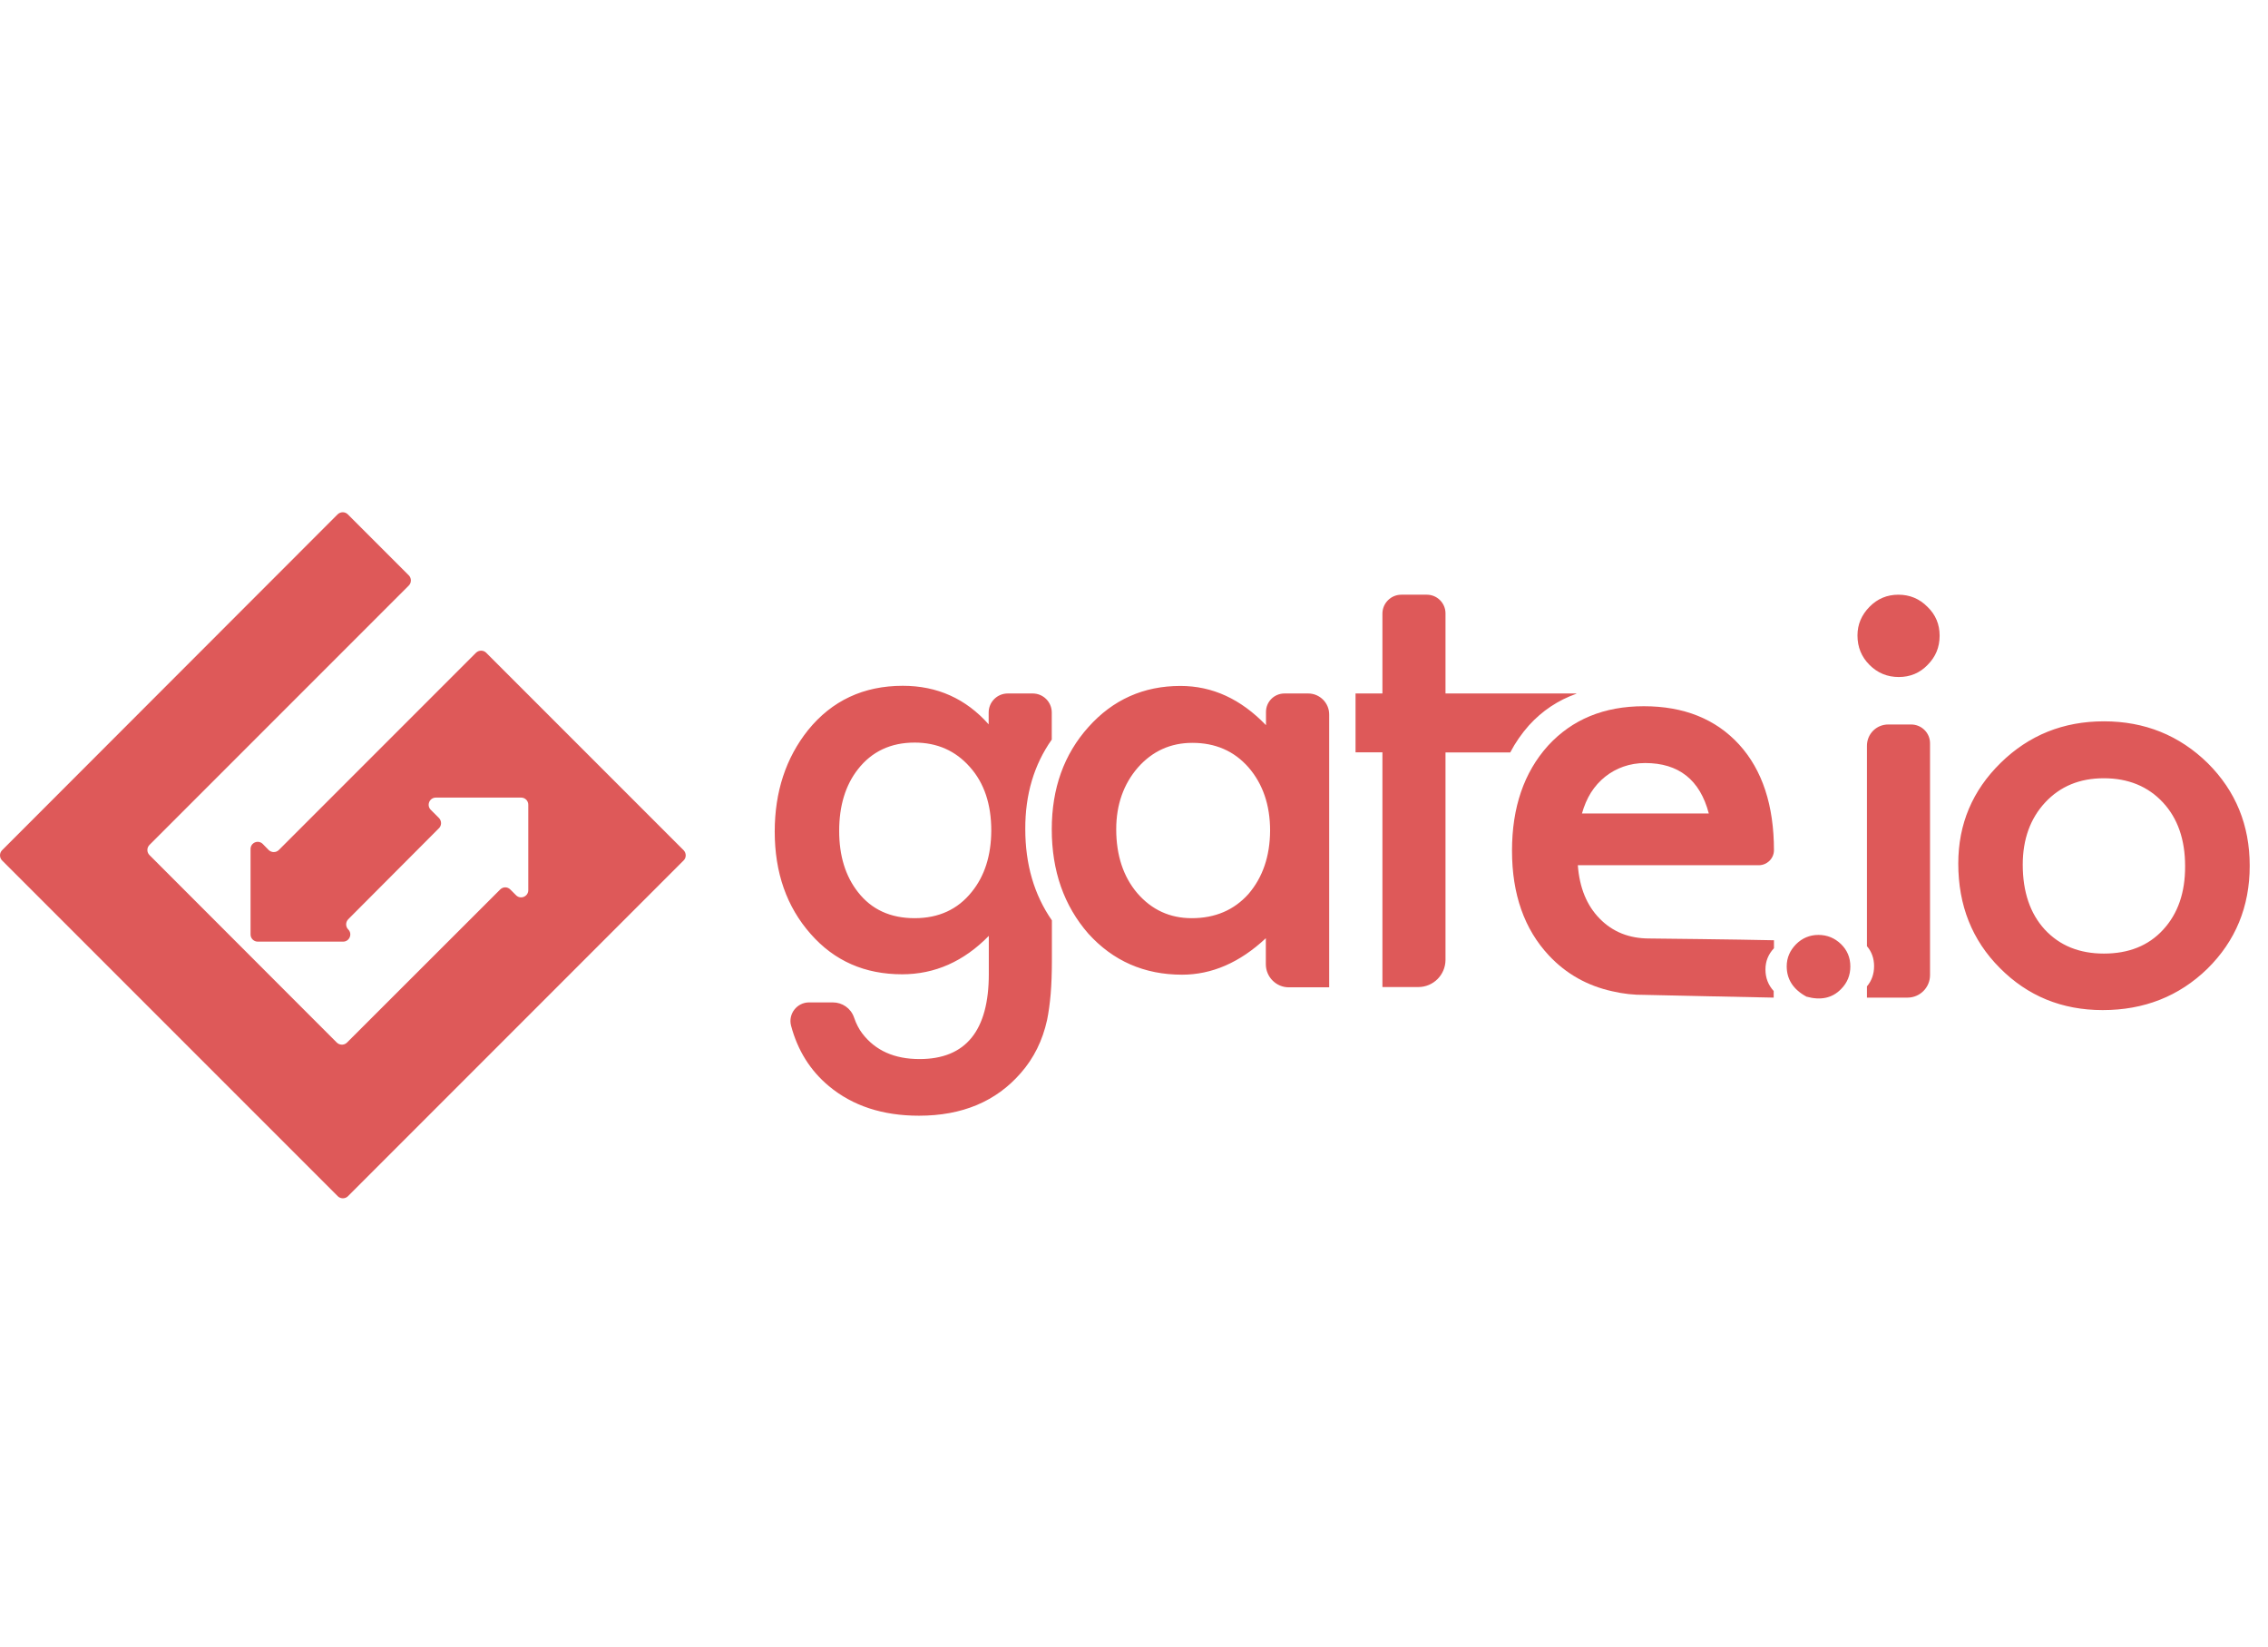 <svg width="124" height="90" viewBox="0 0 124 90" fill="none" xmlns="http://www.w3.org/2000/svg">
<path d="M14.689 46.461L14.367 46.131C14.119 45.883 13.699 46.056 13.699 46.408V51.079C13.699 51.297 13.879 51.469 14.089 51.469H18.76C19.105 51.469 19.285 51.049 19.038 50.802C18.888 50.652 18.888 50.404 19.038 50.247L24.002 45.268C24.152 45.118 24.152 44.871 24.002 44.713L23.552 44.264C23.304 44.016 23.484 43.596 23.829 43.596H28.493C28.71 43.596 28.883 43.769 28.883 43.986V48.657C28.883 49.002 28.463 49.182 28.216 48.935L27.901 48.62C27.743 48.462 27.503 48.462 27.346 48.62L18.97 56.988C18.82 57.138 18.573 57.138 18.416 56.988L8.173 46.738C8.023 46.588 8.016 46.34 8.173 46.183L22.352 32.004C22.502 31.854 22.502 31.599 22.352 31.449L19.015 28.113C18.865 27.962 18.618 27.962 18.46 28.113L0.112 46.475C-0.037 46.626 -0.037 46.88 0.112 47.03L18.468 65.386C18.618 65.536 18.873 65.536 19.023 65.386L37.378 47.03C37.528 46.88 37.528 46.633 37.378 46.475L26.581 35.678C26.431 35.528 26.184 35.528 26.026 35.678L15.244 46.461C15.094 46.611 14.846 46.611 14.689 46.461ZM99.418 51.102C98.946 51.102 98.534 51.274 98.196 51.612C97.859 51.957 97.686 52.354 97.686 52.819C97.686 53.531 98.046 54.086 98.766 54.476C99.553 54.694 100.183 54.551 100.655 54.064C101 53.719 101.165 53.306 101.165 52.826C101.165 52.339 100.993 51.934 100.655 51.604C100.311 51.274 99.906 51.102 99.418 51.102ZM71.525 37.905H70.228C69.665 37.905 69.216 38.355 69.216 38.917V39.637C67.836 38.205 66.284 37.493 64.537 37.493C62.527 37.493 60.848 38.242 59.513 39.735C58.171 41.227 57.504 43.094 57.504 45.328C57.504 47.608 58.171 49.505 59.505 51.034C60.855 52.526 62.565 53.276 64.627 53.276C66.261 53.276 67.791 52.609 69.208 51.282V52.706C69.208 53.396 69.77 53.966 70.46 53.966H72.672V39.067C72.68 38.43 72.162 37.905 71.525 37.905ZM68.256 48.867C67.469 49.745 66.434 50.187 65.159 50.187C63.959 50.187 62.97 49.73 62.182 48.822C61.417 47.923 61.028 46.753 61.028 45.328C61.028 43.994 61.425 42.861 62.212 41.954C63.007 41.054 64.004 40.604 65.189 40.604C66.449 40.604 67.469 41.047 68.256 41.939C69.043 42.846 69.441 44.001 69.441 45.403C69.433 46.805 69.036 47.96 68.256 48.867ZM57.504 40.425V38.947C57.504 38.37 57.039 37.905 56.461 37.905H55.097C54.519 37.905 54.054 38.37 54.054 38.947V39.592C52.81 38.19 51.242 37.485 49.361 37.485C47.216 37.485 45.484 38.295 44.179 39.907C42.965 41.429 42.357 43.281 42.357 45.456C42.357 47.698 43.01 49.565 44.322 51.049C45.619 52.526 47.283 53.254 49.323 53.254C51.108 53.254 52.69 52.556 54.062 51.154V53.239C54.062 56.336 52.802 57.888 50.275 57.888C48.903 57.888 47.861 57.423 47.148 56.493C46.968 56.261 46.811 55.961 46.691 55.608C46.519 55.113 46.054 54.791 45.536 54.791H44.232C43.572 54.791 43.084 55.421 43.249 56.058C43.609 57.415 44.299 58.518 45.326 59.372C46.616 60.445 48.258 60.984 50.245 60.984C52.607 60.984 54.459 60.205 55.809 58.653C56.521 57.843 57.001 56.876 57.248 55.751C57.331 55.346 57.398 54.866 57.444 54.334C57.489 53.801 57.511 53.179 57.511 52.474V50.307C56.544 48.912 56.056 47.255 56.056 45.313C56.049 43.424 56.536 41.797 57.504 40.425ZM53.132 48.747C52.367 49.707 51.325 50.187 50.005 50.187C48.686 50.187 47.651 49.715 46.909 48.762C46.226 47.893 45.881 46.783 45.881 45.418C45.881 44.039 46.226 42.914 46.909 42.044C47.666 41.077 48.701 40.589 50.005 40.589C51.235 40.589 52.24 41.032 53.027 41.924C53.807 42.794 54.197 43.956 54.197 45.403C54.189 46.76 53.837 47.878 53.132 48.747ZM86.184 37.92V37.905H79.031V33.526C79.031 32.964 78.573 32.506 78.011 32.506H76.616C76.046 32.506 75.582 32.971 75.582 33.541V37.905H74.112V41.122H75.582V53.951H77.546C78.363 53.951 79.023 53.291 79.031 52.474V52.467V41.129H82.57C82.847 40.597 83.192 40.102 83.59 39.652C84.317 38.85 85.187 38.273 86.184 37.92ZM103.79 32.506C103.175 32.506 102.65 32.724 102.215 33.166C101.78 33.609 101.555 34.126 101.555 34.733C101.555 35.371 101.773 35.903 102.215 36.346C102.657 36.788 103.19 37.005 103.812 37.005C104.435 37.005 104.959 36.788 105.387 36.346C105.829 35.903 106.047 35.378 106.047 34.748C106.047 34.126 105.829 33.601 105.387 33.174C104.944 32.724 104.412 32.506 103.79 32.506ZM104.487 39.6H103.235C102.59 39.6 102.073 40.117 102.073 40.762V51.717C102.335 52.024 102.463 52.392 102.463 52.811C102.463 53.231 102.335 53.606 102.073 53.914V54.529H104.292C104.974 54.529 105.522 53.974 105.522 53.299V40.627C105.522 40.057 105.057 39.6 104.487 39.6ZM120.706 41.714C119.153 40.192 117.256 39.427 115.029 39.427C112.81 39.427 110.928 40.184 109.383 41.699C107.839 43.214 107.066 45.043 107.066 47.203C107.066 49.49 107.824 51.394 109.338 52.909C110.853 54.438 112.728 55.211 114.962 55.211C117.219 55.211 119.131 54.461 120.683 52.954C122.22 51.439 123 49.565 123 47.323C123 45.103 122.235 43.236 120.706 41.714ZM118.261 50.824C117.459 51.694 116.379 52.122 115.029 52.122C113.687 52.122 112.608 51.687 111.79 50.802C110.995 49.932 110.591 48.747 110.591 47.263C110.591 45.876 111.003 44.736 111.82 43.859C112.638 42.981 113.702 42.539 115.022 42.539C116.357 42.539 117.436 42.981 118.254 43.859C119.063 44.728 119.468 45.891 119.468 47.338C119.476 48.792 119.071 49.947 118.261 50.824Z" fill="#DE5959"/>
<path d="M87.466 50.217C86.754 49.497 86.356 48.515 86.266 47.293H96.156C96.606 47.293 96.981 46.933 96.989 46.483C96.989 44.016 96.351 42.089 95.091 40.702C93.809 39.3 92.07 38.602 89.873 38.602C87.698 38.602 85.951 39.322 84.632 40.762C83.319 42.224 82.667 44.136 82.667 46.498C82.667 48.882 83.342 50.794 84.692 52.234C85.636 53.239 86.791 53.884 88.156 54.184C88.733 54.319 89.325 54.386 89.925 54.379C92.385 54.431 94.522 54.483 96.974 54.529V54.169C96.674 53.839 96.524 53.449 96.524 52.991C96.524 52.541 96.681 52.159 96.989 51.829V51.394C95.046 51.349 90.353 51.297 90.165 51.297C89.078 51.297 88.171 50.937 87.466 50.217ZM86.986 43.319C87.203 42.981 87.458 42.696 87.758 42.456C88.058 42.217 88.396 42.029 88.763 41.902C89.13 41.774 89.528 41.707 89.948 41.707C91.785 41.707 92.947 42.629 93.427 44.466H86.491C86.611 44.039 86.776 43.656 86.986 43.319Z" fill="#DE5959"/>
</svg>
